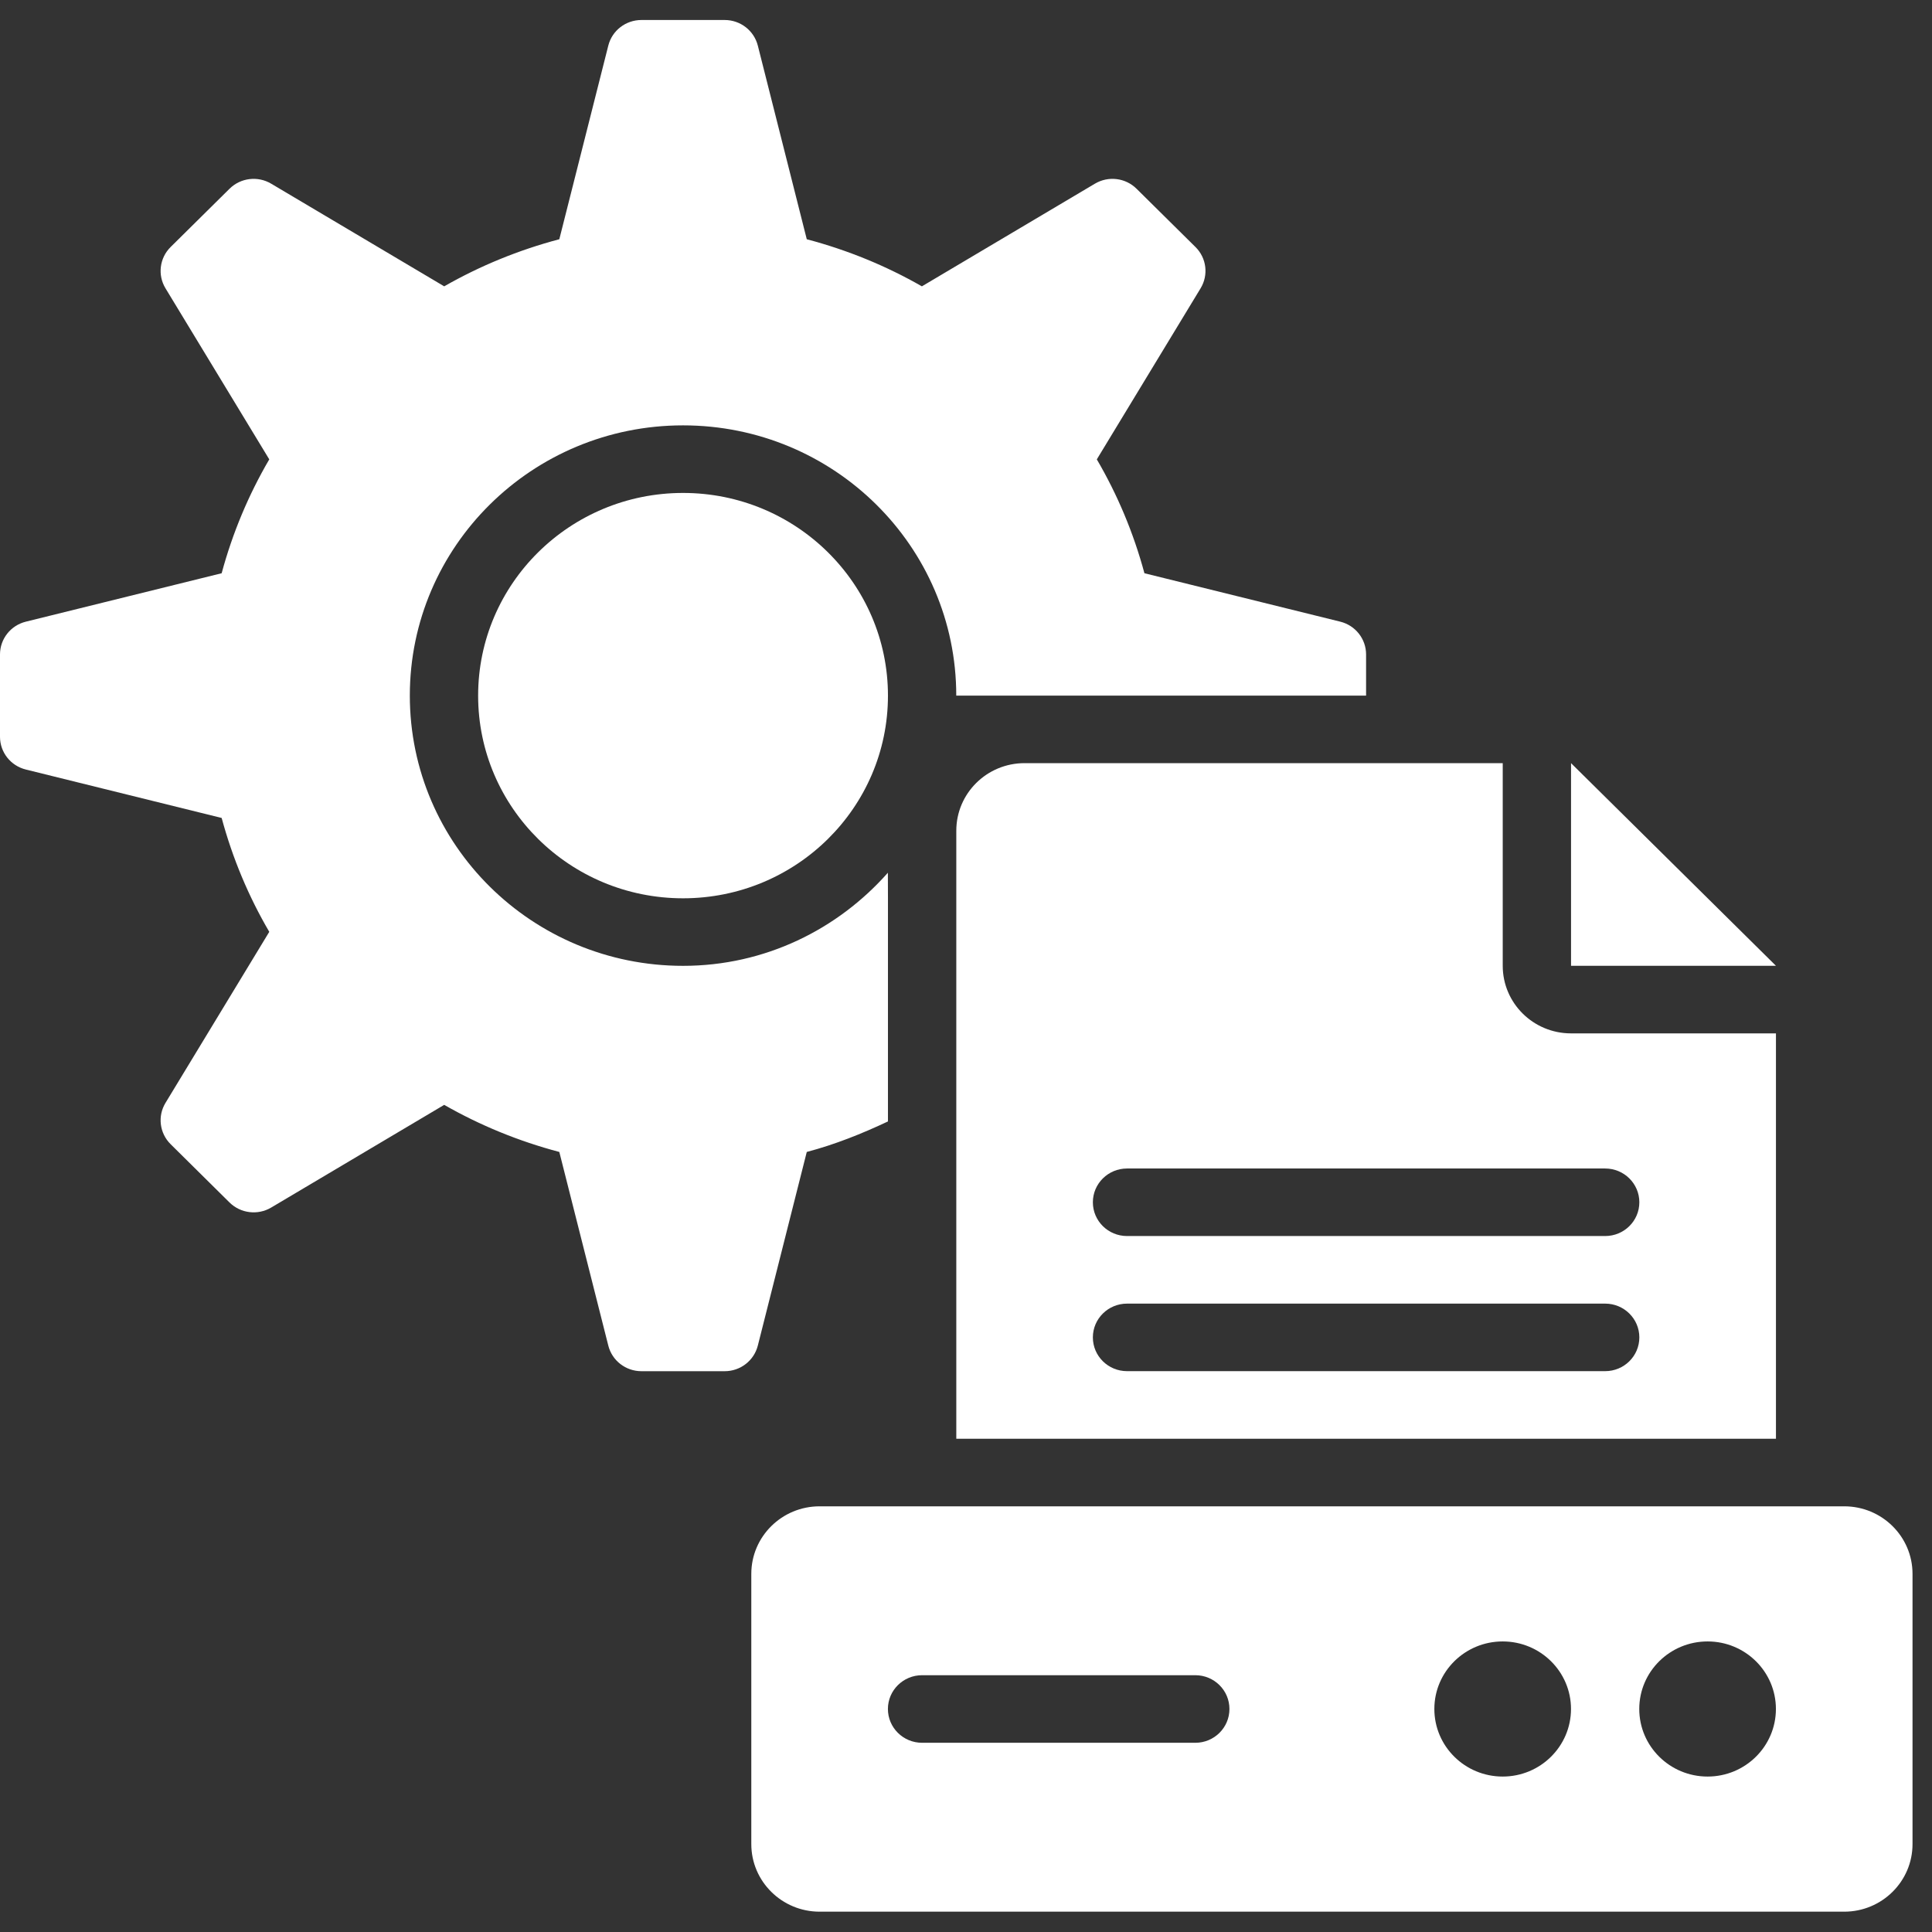 <svg width="48" height="48" viewBox="0 0 48 48" fill="none" xmlns="http://www.w3.org/2000/svg">
<rect x="0" y="0" width="48" height="48" fill="#333333" stroke="none"/>
<path d="M18.666 39.102V45.816C18.666 46.743 19.426 47.495 20.363 47.495H45.819C46.756 47.495 47.516 46.743 47.516 45.816V39.102C47.516 38.175 46.756 37.424 45.819 37.424H20.363C19.426 37.424 18.666 38.175 18.666 39.102ZM29.697 43.299H22.909C22.44 43.299 22.06 42.923 22.06 42.459C22.06 41.996 22.44 41.62 22.909 41.62H29.697C30.166 41.62 30.545 41.996 30.545 42.459C30.545 42.923 30.166 43.299 29.697 43.299ZM37.334 44.138C36.396 44.138 35.636 43.386 35.636 42.459C35.636 41.532 36.396 40.781 37.334 40.781C38.271 40.781 39.031 41.532 39.031 42.459C39.031 43.386 38.271 44.138 37.334 44.138ZM42.425 44.138C41.487 44.138 40.727 43.386 40.727 42.459C40.727 41.532 41.487 40.781 42.425 40.781C43.362 40.781 44.122 41.532 44.122 42.459C44.122 43.386 43.362 44.138 42.425 44.138Z" fill="white"/>
<path d="M22.061 22.318C22.061 22.09 22.06 21.894 22.059 21.683C20.815 23.089 19.008 23.996 16.97 23.996C13.221 23.996 10.182 20.99 10.182 17.282C10.182 13.574 13.221 10.568 16.97 10.568C20.719 10.568 23.758 13.574 23.758 17.282H33.94V16.259C33.94 15.874 33.675 15.538 33.298 15.445L28.433 14.242C28.162 13.239 27.764 12.291 27.25 11.413L29.829 7.162C30.029 6.832 29.977 6.409 29.701 6.137L28.238 4.69C27.963 4.417 27.536 4.365 27.202 4.564L22.904 7.114C22.017 6.606 21.058 6.212 20.044 5.944L18.828 1.133C18.733 0.759 18.394 0.497 18.005 0.497H15.936C15.546 0.497 15.207 0.759 15.113 1.133L13.896 5.944C12.883 6.212 11.924 6.606 11.036 7.114L6.738 4.564C6.405 4.365 5.977 4.417 5.702 4.69L4.239 6.137C3.964 6.409 3.911 6.832 4.111 7.162L6.69 11.413C6.176 12.291 5.778 13.239 5.507 14.242L0.643 15.445C0.265 15.538 0 15.874 0 16.259V18.305C0 18.691 0.265 19.026 0.643 19.119L5.507 20.322C5.778 21.325 6.176 22.274 6.69 23.151L4.111 27.402C3.911 27.732 3.964 28.155 4.239 28.427L5.702 29.875C5.977 30.147 6.405 30.199 6.738 30.001L11.036 27.45C11.924 27.958 12.883 28.352 13.896 28.62L15.113 33.431C15.207 33.805 15.546 34.067 15.936 34.067H18.005C18.394 34.067 18.733 33.805 18.828 33.431L20.044 28.62C20.748 28.434 21.415 28.166 22.061 27.862V22.318Z" fill="white"/>
<path d="M39.032 25.674C38.094 25.674 37.335 24.922 37.335 23.995V18.96H25.456C24.518 18.96 23.759 19.711 23.759 20.639V35.745H44.123V25.674H39.032ZM39.88 34.066H28.001C27.532 34.066 27.152 33.691 27.152 33.227C27.152 32.764 27.532 32.388 28.001 32.388H39.88C40.349 32.388 40.729 32.764 40.729 33.227C40.729 33.691 40.349 34.066 39.88 34.066ZM39.88 30.709H28.001C27.532 30.709 27.152 30.334 27.152 29.87C27.152 29.407 27.532 29.031 28.001 29.031H39.88C40.349 29.031 40.729 29.407 40.729 29.87C40.729 30.334 40.349 30.709 39.88 30.709Z" fill="white"/>
<path d="M39.032 18.96V23.995H44.123L39.032 18.96Z" fill="white"/>
<path d="M16.97 22.318C19.782 22.318 22.061 20.064 22.061 17.283C22.061 14.502 19.782 12.247 16.97 12.247C14.158 12.247 11.879 14.502 11.879 17.283C11.879 20.064 14.158 22.318 16.97 22.318Z" fill="white"/>
</svg>
